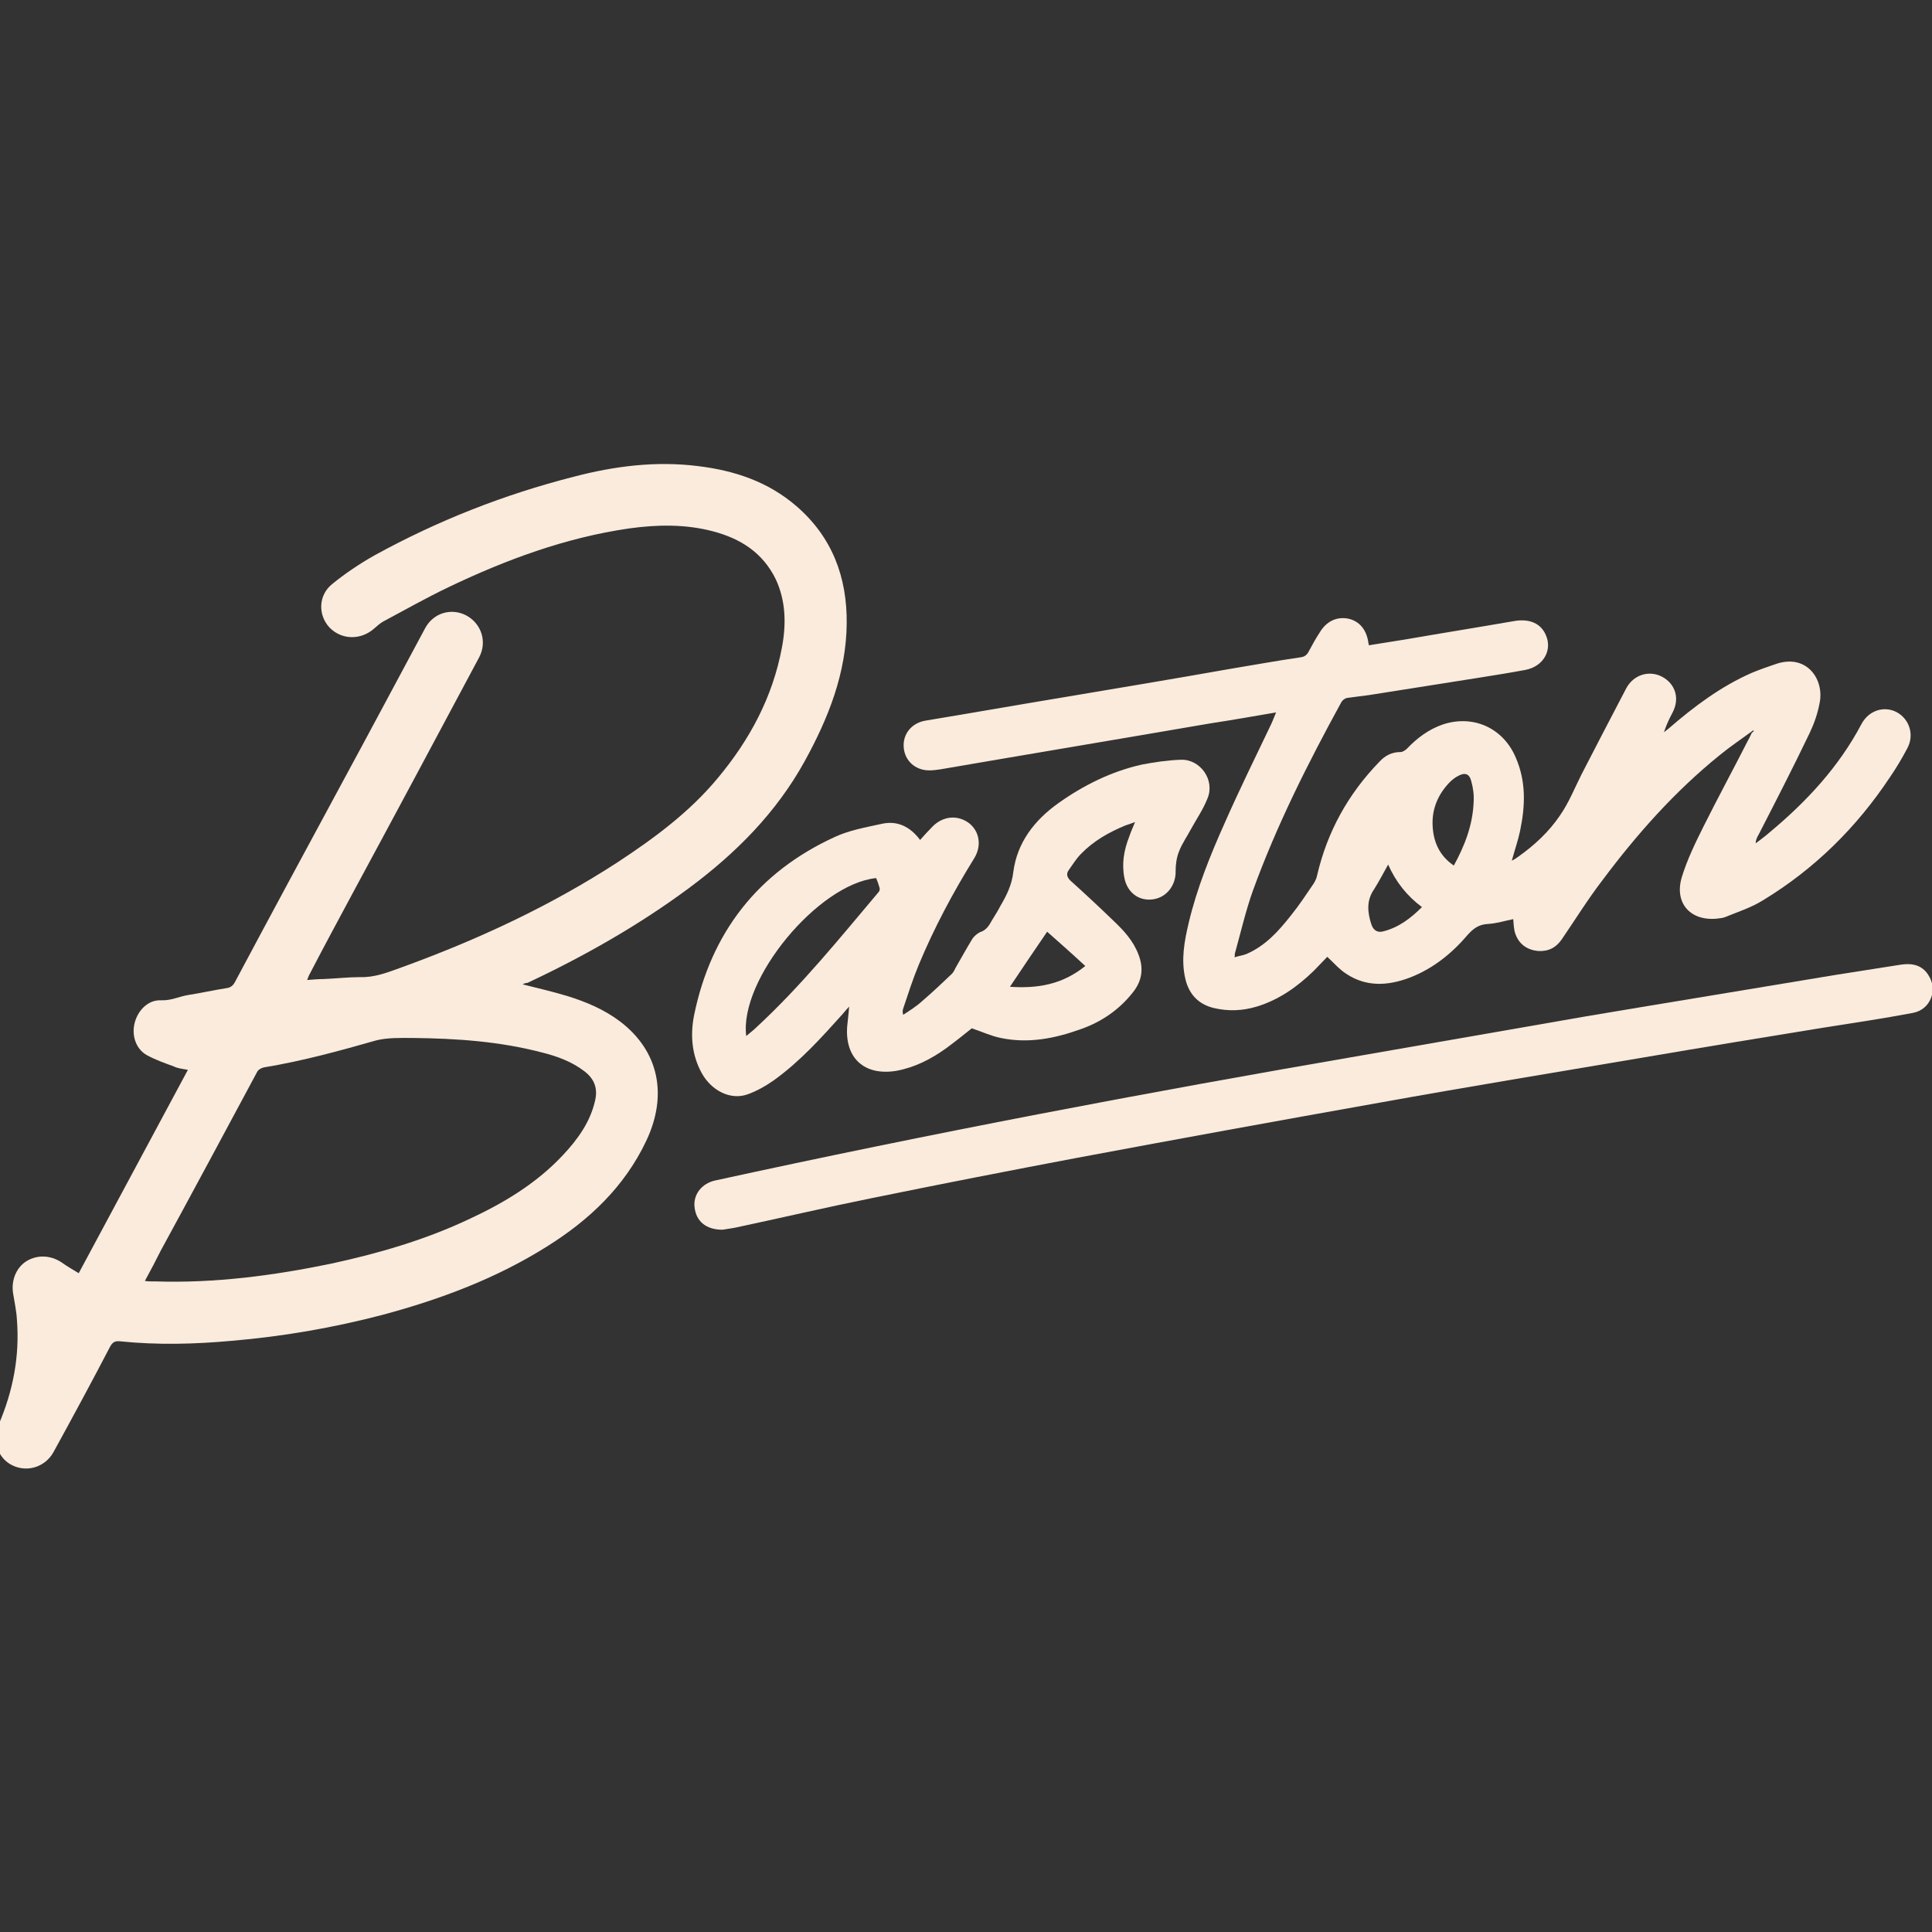 <?xml version="1.0" encoding="utf-8"?>
<!-- Generator: Adobe Illustrator 27.2.0, SVG Export Plug-In . SVG Version: 6.00 Build 0)  -->
<svg version="1.1" id="Calque_1" xmlns="http://www.w3.org/2000/svg" xmlns:xlink="http://www.w3.org/1999/xlink" x="0px" y="0px"
	 viewBox="0 0 400 400" style="enable-background:new 0 0 400 400;" xml:space="preserve">
<rect x="0" y="0" width="400" height="400" fill="#333333" stroke="none"/>
<g>
	<path fill="#FAEBDC"  d="M108.2,203.8c3.2,0.8,6.2,1.5,9.2,2.4c3.9,1.2,7.7,2.8,11,5.3c8,6.1,9.9,15.2,5.4,24.7c-4.5,9.5-11.8,16.4-20.6,21.9
		c-10.5,6.6-22,10.9-33.9,14.1c-10.3,2.7-20.7,4.5-31.3,5.4c-7.7,0.7-15.4,0.9-23.2,0.1c-1-0.1-1.5,0.2-2,1.1
		c-3.8,7.3-7.7,14.5-11.7,21.8c-1.7,3.1-5.4,4.3-8.5,2.8c-3-1.4-4.3-5.1-2.9-8.4c3-7,4.4-14.2,3.8-21.8c-0.1-1.8-0.5-3.6-0.8-5.5
		c-0.4-2.7,0.7-5.3,2.8-6.6c2.3-1.4,5.1-1.2,7.3,0.3c1.1,0.8,2.2,1.4,3.5,2.2c7.6-14.1,15-28,22.6-42.1c-1.1-0.2-2.1-0.3-2.9-0.7
		c-1.9-0.7-3.9-1.4-5.7-2.4c-2.2-1.3-3.1-4.1-2.4-6.7c0.7-2.6,2.8-4.7,5.4-4.6c2.1,0.1,3.8-0.8,5.7-1.1c2.6-0.4,5.2-1,7.8-1.4
		c0.9-0.1,1.4-0.5,1.8-1.2c7.3-13.7,14.7-27.4,22.1-41.1c5.8-10.7,11.5-21.4,17.3-32.2c1.7-3.2,5.4-4.3,8.5-2.7
		c3.2,1.7,4.4,5.5,2.7,8.7c-8.6,16.1-17.2,32.2-25.9,48.3c-3.1,5.8-6.2,11.5-9.2,17.3c-0.2,0.3-0.3,0.7-0.5,1.2
		c1.3-0.1,2.3-0.2,3.4-0.2c2.5-0.1,5.1-0.4,7.6-0.4c3,0.1,5.7-1,8.5-2c15.7-5.7,30.8-12.7,44.8-21.8c7.6-5,14.9-10.4,20.7-17.4
		c6.6-7.9,11.4-16.8,13.3-27.1c0.9-4.8,0.8-9.6-1.3-14.1c-2.7-5.5-7.3-8.4-13-9.9c-5.7-1.5-11.5-1.4-17.3-0.6
		c-13.2,1.9-25.6,6.5-37.5,12.2c-4.6,2.2-9,4.7-13.5,7.1c-0.7,0.4-1.2,0.9-1.8,1.4c-2.8,2.5-6.8,2.4-9.3-0.2c-2.4-2.6-2.3-6.7,0.6-9
		c2.7-2.2,5.7-4.2,8.7-5.9c13.1-7.2,26.8-12.6,41.3-16.3c8.4-2.2,17-3.3,25.7-2.2c7.5,0.9,14.5,3.2,20.4,8.3
		c7.4,6.4,10.5,14.7,10.4,24.3c-0.1,10.3-3.8,19.6-8.7,28.5c-5.9,10.7-14.3,19.1-24,26.3c-10.4,7.7-21.7,14.1-33.4,19.6
		C108.8,203.5,108.6,203.6,108.2,203.8z M30,265.2c0.6,0.1,1,0.1,1.4,0.1c0.2,0,0.5,0,0.8,0c12.3,0.4,24.4-1.2,36.5-3.7
		c9.6-2.1,19-4.8,28-9c7.4-3.4,14.3-7.5,19.9-13.5c3-3.2,5.6-6.8,6.6-11.2c0.6-2.5-0.1-4.5-2.2-6.1c-2.6-2-5.6-3.1-8.8-3.9
		c-8.8-2.3-17.7-2.9-26.7-3c-2.5,0-5.2-0.1-7.6,0.5c-7.7,2.2-15.4,4.3-23.3,5.6c-0.5,0.1-1.2,0.5-1.4,1
		c-6.6,12.3-13.2,24.6-19.9,36.9C32.3,260.9,31.2,263,30,265.2z"/>
	<path fill="#FAEBDC"  d="M363,151.2c-2.3,1.7-4.7,3.3-6.9,5.1c-9.3,7.5-17.2,16.4-24.3,25.9c-3,3.9-5.6,8.1-8.4,12.2c-1.2,1.8-2.8,2.6-4.9,2.5
		c-2.2-0.2-3.9-1.3-4.7-3.4c-0.4-1-0.4-2.1-0.5-3.2c-1.6,0.3-3.4,0.9-5.3,1c-1.7,0.1-2.8,0.8-4,2.1c-3.3,3.9-7.2,7.1-12.1,9
		c-4.5,1.7-9,2-13.2-0.8c-1.4-0.9-2.6-2.3-3.9-3.5c-0.9,0.9-1.8,1.9-2.8,2.9c-3.4,3.3-7.2,6-11.8,7.4c-3,0.9-5.9,1-8.9,0.3
		c-3.3-0.8-5.2-3-5.9-6.1c-0.9-3.9-0.2-7.7,0.7-11.5c1.7-7.2,4.5-14.1,7.5-20.8c3-6.8,6.3-13.5,9.5-20.2c0.4-0.8,0.7-1.7,1.1-2.6
		c-4.7,0.8-9.2,1.6-13.8,2.3c-18.6,3.2-37.2,6.3-55.8,9.5c-0.7,0.1-1.5,0.2-2.2,0.2c-2.9,0-5.1-2-5.3-4.8c-0.2-2.7,1.6-5,4.5-5.5
		c9.7-1.6,19.3-3.3,29-4.9c11.3-1.9,22.7-3.8,34-5.8c4.9-0.8,9.7-1.7,14.6-2.4c0.9-0.1,1.4-0.5,1.8-1.3c0.7-1.3,1.4-2.6,2.2-3.8
		c1.4-2.4,3.6-3.4,6-2.9c2.2,0.5,3.7,2.2,4.1,4.9c0,0.2,0.1,0.3,0.1,0.6c2.5-0.4,5-0.8,7.5-1.2c7.5-1.3,15-2.5,22.5-3.8
		c3.3-0.6,5.7,0.5,6.7,3c1.3,3.1-0.6,6.4-4.3,7.1c-3.2,0.6-6.4,1.1-9.5,1.6c-7.6,1.2-15.2,2.4-22.8,3.6c-1.5,0.2-3.1,0.4-4.6,0.6
		c-0.5,0.1-1,0.5-1.2,0.9c-6.9,12.6-13.4,25.5-18.3,39c-1.5,4.2-2.5,8.6-3.7,12.9c-0.1,0.2,0,0.4-0.1,0.9c0.9-0.3,1.8-0.4,2.5-0.7
		c3.9-1.7,6.6-4.7,9.2-8c1.7-2.1,3.2-4.4,4.7-6.6c0.3-0.5,0.6-1.1,0.7-1.7c2.1-9,6.4-16.8,12.9-23.5c1.2-1.3,2.6-2,4.4-2
		c0.4,0,1-0.4,1.3-0.7c2.1-2.2,4.5-4,7.4-5c6.3-2.1,12.5,0.7,15.1,6.8c2.2,5,2,10.1,0.9,15.3c-0.4,1.9-1.1,3.9-1.7,6.1
		c0.6-0.3,1-0.6,1.3-0.8c3.4-2.4,6.4-5.2,8.7-8.6c1.8-2.6,3-5.6,4.4-8.4c3.1-6,6.2-12,9.3-17.9c1.5-2.8,4.7-3.8,7.4-2.4
		c2.8,1.5,3.7,4.5,2.2,7.4c-0.7,1.3-1.3,2.6-1.8,4.1c0.3-0.2,0.6-0.5,0.9-0.7c5.3-4.6,10.9-8.8,17.3-11.6c1.7-0.7,3.4-1.3,5.2-1.9
		c6.3-2,9.9,3.4,8.8,8.3c-0.4,2.1-1.1,4.1-2,6c-3.4,7.1-7,14.1-10.6,21.1c-0.3,0.5-0.6,1.1-0.6,1.8c0.9-0.7,1.9-1.4,2.8-2.2
		c7.7-6.4,14.4-13.6,19.1-22.5c1.5-2.8,4.6-3.8,7.2-2.5c2.7,1.4,3.8,4.7,2.3,7.5c-1.1,2.1-2.3,4.1-3.6,6
		c-6.9,10.4-15.6,19-26.3,25.5c-2.4,1.5-5.2,2.4-7.9,3.5c-0.5,0.2-1.1,0.2-1.7,0.3c-5.5,0.5-8.8-3.3-7.2-8.6
		c1.1-3.6,2.8-7.1,4.5-10.5c3-6,6.2-11.9,9.2-17.8c0.3-0.5,0.5-1,0.8-1.6C363.2,151.4,363.1,151.3,363,151.2z M301,179.2
		c2.3-4.2,3.9-8.4,4.1-13.1c0.1-1.5-0.1-3-0.5-4.4c-0.4-1.6-1.4-1.8-2.8-1c-0.6,0.3-1.2,0.8-1.7,1.3c-2.3,2.4-3.6,5.3-3.5,8.7
		C296.7,174.1,297.9,177.1,301,179.2z M287.4,179c-1,1.8-1.9,3.5-2.9,5.1c-1.6,2.3-1.4,4.7-0.6,7.2c0.4,1.3,1.3,1.9,2.6,1.5
		c3.1-0.8,5.6-2.7,7.9-5C291.3,185.5,289,182.6,287.4,179z"/>
	<path fill="#FAEBDC"  d="M190.5,173.9c0.9-1,1.7-1.9,2.6-2.8c2.2-2.2,5.2-2.4,7.5-0.7c2.2,1.7,2.7,4.7,1.1,7.3c-4.4,7.1-8.3,14.4-11.5,22.1
		c-1.2,2.9-2.2,6-3.2,9c-0.1,0.3-0.2,0.7,0,1.3c1.4-0.9,2.8-1.8,4-2.9c2.1-1.8,4.1-3.7,6.1-5.6c0.4-0.4,0.6-1,0.9-1.5
		c1.1-1.9,2.2-3.9,3.3-5.7c0.4-0.6,1-1.1,1.6-1.4c1.3-0.4,1.9-1.4,2.5-2.5c0.6-1,1.2-1.9,1.7-2.9c1.3-2.2,2.4-4.4,2.7-7.1
		c0.8-6.1,4.4-10.7,9.3-14.2c5.2-3.7,11-6.6,17.3-8c2.6-0.5,5.3-0.9,8-1c4.1-0.2,7.2,4.2,5.6,8c-0.9,2.3-2.3,4.3-3.5,6.5
		c-0.8,1.5-1.8,2.9-2.4,4.5c-0.5,1.2-0.7,2.7-0.7,4c0.1,2.9-1.8,5.5-4.7,5.9c-2.9,0.4-5.3-1.4-5.9-4.4c-0.6-3-0.1-5.8,1-8.6
		c0.3-0.9,0.7-1.8,1.2-3c-0.8,0.3-1.4,0.5-2,0.7c-3.4,1.4-6.6,3.2-9.2,5.9c-1,1-1.7,2.2-2.5,3.3c-0.6,0.8-0.4,1.5,0.3,2.2
		c3,2.7,6,5.5,8.9,8.3c2.1,2,4.1,4.1,5.2,7c1.1,2.8,0.8,5.4-1.1,7.8c-2.9,3.7-6.6,6.2-10.9,7.7c-5.3,1.9-10.8,3-16.5,1.8
		c-2-0.4-3.9-1.3-6-2c-1.6,1.3-3.5,2.8-5.4,4.2c-3.1,2.2-6.4,3.9-10.2,4.6c-6.6,1.1-10.7-2.6-10.2-9.2c0.1-1.2,0.3-2.5,0.4-4.1
		c-0.6,0.7-1,1.1-1.3,1.5c-4.4,4.9-8.8,9.8-14.2,13.7c-1.7,1.2-3.6,2.3-5.6,3c-3.5,1.2-7.4-0.8-9.4-4.4c-2.1-3.8-2.4-7.9-1.6-12
		c3.5-17.1,13.2-29.6,29.1-36.9c3-1.4,6.4-2,9.6-2.7C185.7,169.8,188.4,171.1,190.5,173.9z M154.5,214.5c0.8-0.7,1.5-1.2,2.1-1.8
		c9.3-8.6,17.2-18.4,25.3-28c0.2-0.2,0.3-0.6,0.2-0.9c-0.2-0.7-0.4-1.3-0.7-2C169.4,183,153,202.8,154.5,214.5z M224.7,200
		c-2.7-2.5-5.3-4.8-7.9-7.1c-2.6,3.8-5.1,7.5-7.7,11.4C214.9,204.7,220,203.8,224.7,200z"/>
	<path fill="#FAEBDC"  d="M149.6,254.6c-3.5,0-5.5-1.8-5.8-4.7c-0.3-2.6,1.5-4.9,4.3-5.5c44.4-9.7,89.1-18.2,133.9-25.9c15.5-2.7,31-5.4,46.5-8.1
		c17.2-2.9,34.5-5.7,51.8-8.6c4.5-0.7,8.9-1.4,13.4-2.1c2.2-0.3,4.2,0.1,5.5,2.1c2.1,3.1,0.5,7.2-3.1,7.9
		c-6.3,1.2-12.5,2.1-18.8,3.1c-12.3,2-24.5,4-36.8,6.1c-18.3,3.1-36.6,6.1-54.9,9.4c-20.8,3.7-41.7,7.5-62.5,11.4
		c-14.3,2.7-28.6,5.5-42.8,8.4c-9.4,1.9-18.8,4.1-28.2,6.1C151,254.4,150.1,254.5,149.6,254.6z"/>
</g>
</svg>
